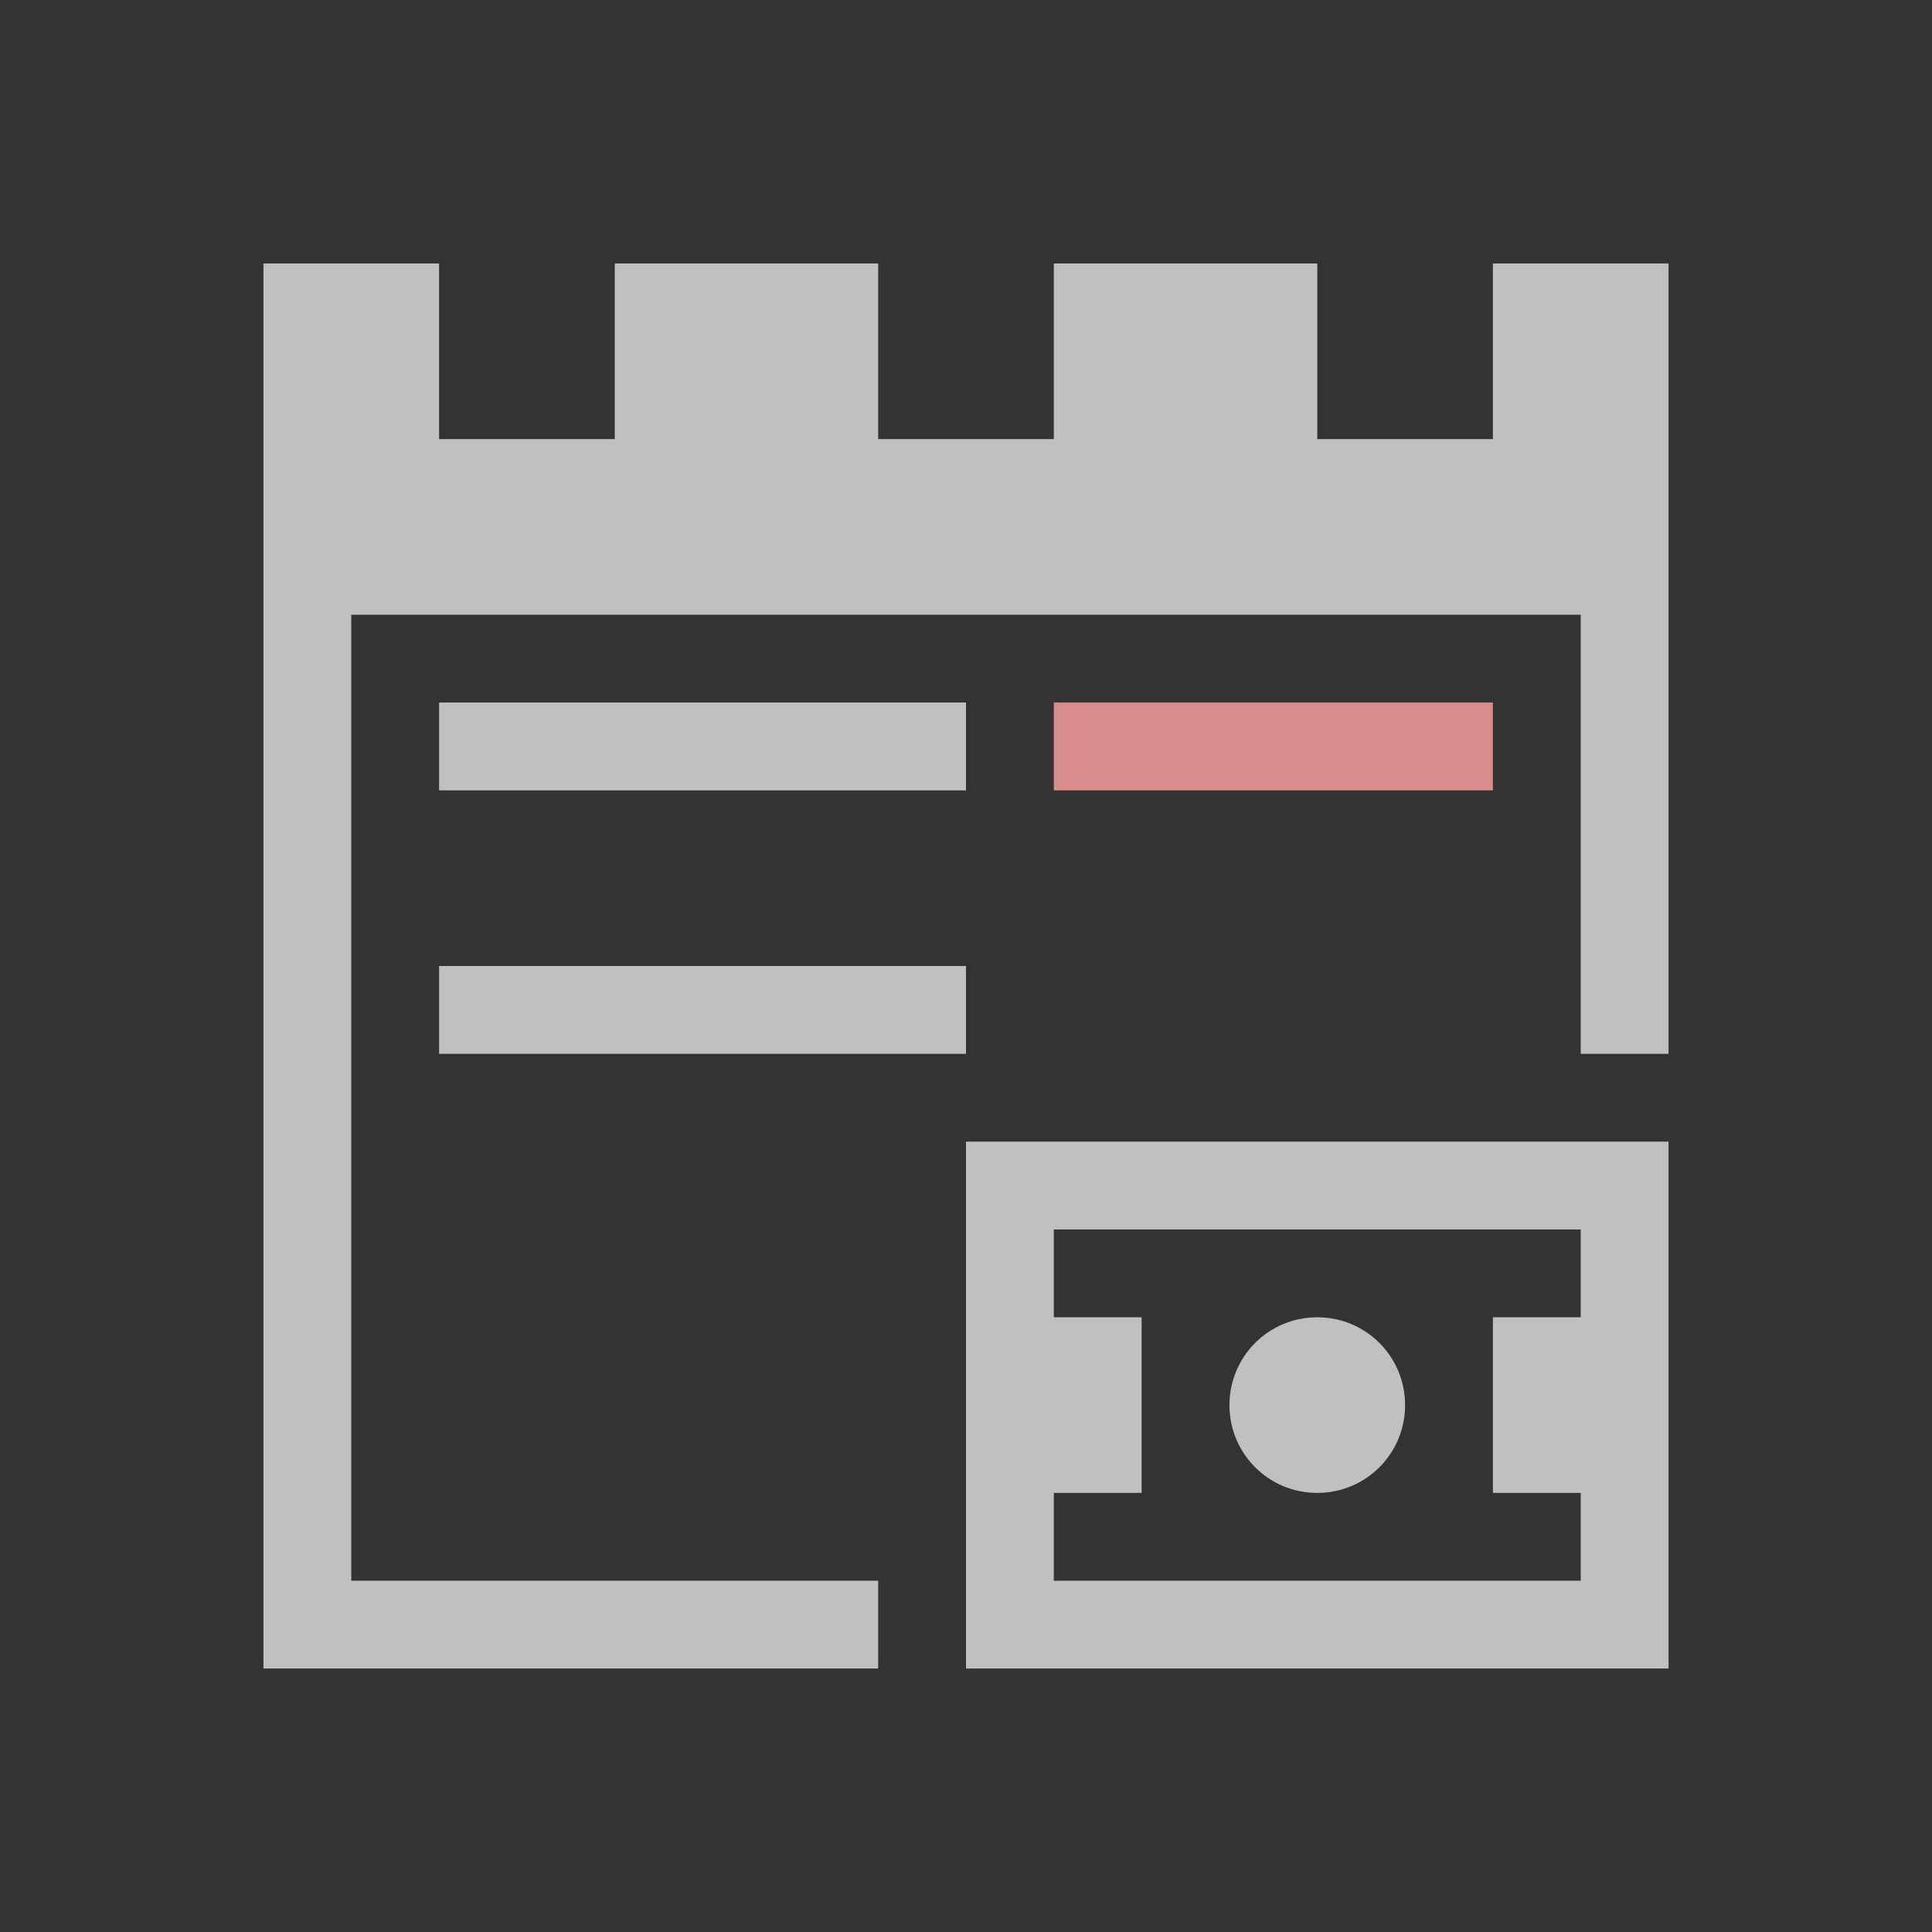 <svg xmlns="http://www.w3.org/2000/svg" viewBox="0 0 22 22">
    <rect x="0" y="0" width="22" height="22" fill="#333333" stroke="none"/>
    <path d="M3 3v16h7v-1H4V7h14v5h1V3h-2v2h-2V3h-3v2h-2V3H7v2H5V3H3zm2 5v1h6V8H5zm0 3v1h6v-1H5zm6 2v6h8v-6h-8zm1 1h6v1h-1v2h1v1h-6v-1h1v-2h-1v-1zm3 1c-.554 0-1 .446-1 1s.446 1 1 1 1-.446 1-1-.446-1-1-1z" style="fill:currentColor;fill-opacity:1;stroke:none;color:#fdfdfd;opacity:.7"/>
    <path d="M12 8v1h5V8h-5z" style="fill:#d98c8c;fill-opacity:1;stroke:none"/>
</svg>
